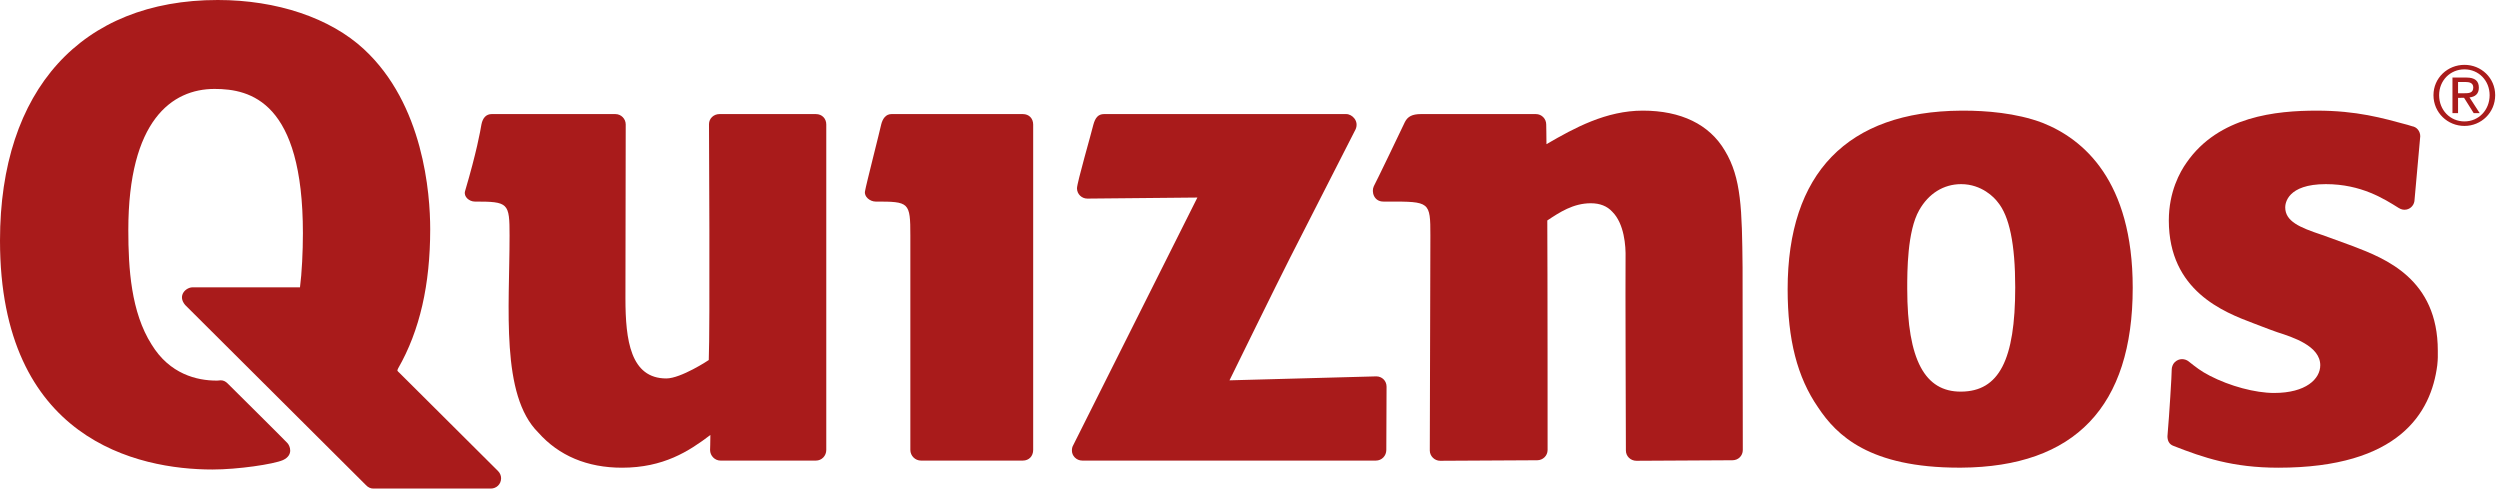 <svg width="481" height="94" viewBox="0 0 481 94" fill="none" xmlns="http://www.w3.org/2000/svg">
<path d="M392.942 23.618C387.881 21.704 381.96 21.288 377.821 21.288H377.318C355.419 21.438 343.942 33.327 343.942 55.64C343.942 65.344 345.78 72.561 349.809 78.396C353.387 83.788 359.707 89.978 376.953 89.978H377.319C399.213 89.838 410.335 78.202 410.335 55.362C410.335 34.749 400.847 26.729 392.942 23.618ZM377.319 75.348H377.218C370.435 75.348 366.951 69.407 366.951 55.529C366.951 52.228 366.951 44.462 369.248 40.444C371.048 37.245 373.945 35.428 377.318 35.428C381.311 35.428 383.75 38.055 384.353 38.875C386.601 41.564 387.728 46.942 387.728 55.282C387.73 69.262 384.609 75.301 377.319 75.348Z" fill="#A91B1B"/>
<path d="M169.543 23.943C169.294 25.163 166.636 35.52 166.428 36.792C166.217 37.85 167.397 38.783 168.467 38.783C174.913 38.783 175.152 38.871 175.152 45.322V86.572C175.152 87.694 176.079 88.616 177.196 88.616H196.798C197.978 88.616 198.783 87.752 198.783 86.572V23.977C198.783 22.774 197.978 21.949 196.798 21.949H171.524C170.411 21.949 169.806 22.875 169.543 23.943Z" fill="#A91B1B"/>
<path d="M94.608 21.949C93.554 21.949 92.877 22.663 92.628 23.943C92.418 25.195 91.711 29.221 89.474 36.787C89.172 37.85 90.287 38.783 91.355 38.783C97.835 38.783 98.04 39.021 98.04 45.322C98.04 59.332 96.305 76.015 103.559 83.215C107.529 87.694 113 89.986 119.675 89.986C127.643 89.986 132.538 86.835 136.677 83.69C136.677 85.011 136.619 86.574 136.619 86.574C136.619 87.696 137.545 88.617 138.617 88.617H156.986C158.108 88.617 158.976 87.696 158.976 86.574V23.945C158.976 22.814 158.162 21.951 156.986 21.951H138.406C137.338 21.951 136.411 22.776 136.411 23.886C136.411 23.886 136.621 63.414 136.367 69.269C136.367 69.294 131.002 72.814 128.199 72.814C121.309 72.814 120.334 65.44 120.334 57.42L120.388 23.945C120.388 22.877 119.525 21.951 118.409 21.951H94.608V21.949Z" fill="#A91B1B"/>
<path d="M297.541 27.74C297.541 26.26 297.492 24.085 297.492 23.944C297.492 22.875 296.639 21.949 295.502 21.949H273.405C271.712 21.949 270.849 22.415 270.303 23.473C269.786 24.588 264.683 35.21 264.322 35.826C263.818 36.889 264.322 38.782 266.159 38.782H267.174C275.093 38.782 275.205 38.782 275.205 45.321C275.205 45.321 275.093 86.431 275.093 86.679C275.093 87.752 276.01 88.655 277.088 88.655C277.336 88.655 295.765 88.552 295.765 88.552C296.838 88.552 297.758 87.693 297.758 86.571C297.758 86.478 297.758 51.068 297.7 42.417C300.056 40.849 302.694 39.106 306.068 39.106C307.809 39.106 309.199 39.636 310.213 40.748C312.506 43.039 312.821 47.301 312.758 49.632C312.701 52.541 312.821 86.679 312.821 86.679C312.821 87.791 313.733 88.655 314.845 88.655C315.011 88.655 332.198 88.552 333.325 88.552C334.45 88.552 335.315 87.693 335.315 86.571C335.315 86.478 335.271 51.471 335.271 51.471C335.154 40.35 335.061 34.238 331.847 28.957C328.882 23.94 323.432 21.286 316.077 21.286C309.029 21.288 302.955 24.588 297.541 27.74Z" fill="#A91B1B"/>
<path d="M420.695 31.288C419.422 33.084 417.282 36.889 417.282 42.418C417.282 55.981 427.887 60.054 433.553 62.196C433.602 62.196 436.518 63.36 438.152 63.918C441.16 64.878 446.418 66.572 446.418 70.273C446.418 72.91 443.667 75.606 437.538 75.606C433.901 75.606 429.021 74.287 425.192 72.306C423.407 71.393 422.48 70.627 421.058 69.51C420.745 69.267 420.292 69.098 419.824 69.098C419.316 69.098 418.819 69.297 418.395 69.714C418.034 70.064 417.839 70.674 417.839 71.084C417.887 71.545 417.283 81.04 417.122 82.57C417.073 83.027 417.019 83.685 417.019 83.935C417.019 84.711 417.282 85.474 418.199 85.798C423.918 88.04 429.57 89.986 438.352 89.986C461.576 89.986 467.756 79.423 468.93 70.273C469.071 68.948 469.034 68.395 469.034 67.477C469.034 53.657 458.935 49.745 452.688 47.352C448.152 45.681 446.671 45.167 446.671 45.167C442.438 43.755 439.677 42.585 439.677 39.891C439.677 39.172 440.043 35.428 447.484 35.428C454.335 35.428 458.766 38.301 461.478 39.992C462.039 40.351 462.449 40.351 462.652 40.351C463.559 40.351 464.379 39.681 464.534 38.709C464.534 38.603 465.656 26.22 465.656 26.22C465.656 25.255 465.002 24.428 464.085 24.288C463.964 24.234 463.613 24.131 463.252 24.029C458.401 22.715 453.471 21.288 445.757 21.288C437.952 21.288 426.879 22.356 420.695 31.288Z" fill="#A91B1B"/>
<path d="M0 46.287C0 84.607 26.541 90.333 40.872 90.333C45.733 90.333 52.618 89.324 54.447 88.519C56.544 87.543 55.784 85.729 55.266 85.212C54.866 84.753 43.788 73.767 43.788 73.767C43.431 73.413 43.016 73.17 42.457 73.17C42.104 73.227 41.643 73.227 41.643 73.227C37.923 73.227 32.662 71.999 29.179 66.301C25.209 60.054 24.689 51.67 24.689 44.259C24.689 23.167 33.07 17.11 41.282 17.11C48.221 17.11 58.279 19.565 58.279 44.865C58.279 48.482 58.074 52.54 57.718 55.282H37.055C35.777 55.282 34.086 56.846 35.621 58.675C35.621 58.675 69.871 92.777 70.373 93.301C70.832 93.808 71.339 94 71.856 94H94.416C95.494 94 96.411 93.187 96.411 92.016C96.411 91.504 96.201 91 95.792 90.597C95.792 90.597 76.912 71.796 76.858 71.744C76.814 71.695 76.502 71.452 76.453 71.283C76.453 71.186 76.556 70.986 76.603 70.87C80.792 63.571 82.771 54.72 82.771 44.1C82.771 37.241 81.499 20.083 70.015 9.461C63.541 3.461 53.284 4.9386e-07 41.904 4.9386e-07C15.663 -0.003 0 17.288 0 46.287Z" fill="#A91B1B"/>
<path d="M259.006 21.949H212.418C211.291 21.949 210.727 22.663 210.366 23.977C210.013 25.501 207.212 35.166 207.212 36.229C207.212 37.346 208.129 38.21 209.196 38.21C209.303 38.21 229.204 38.007 230.378 38.007C229.11 40.55 206.452 85.729 206.452 85.729C206.335 85.918 206.237 86.272 206.237 86.616C206.188 87.694 207.11 88.616 208.222 88.616H264.726C265.857 88.616 266.727 87.694 266.727 86.572L266.774 74.393C266.774 73.268 265.906 72.412 264.784 72.412H264.833C264.833 72.412 242.578 73.013 236.556 73.175C237.585 71.088 245.296 55.34 248.24 49.533C251.152 43.805 260.191 26.117 260.806 24.903C261.526 23.326 260.189 21.949 259.006 21.949Z" fill="#A91B1B"/>
<path d="M468.2 18.308C468.2 21.682 470.926 24.23 474.16 24.23C477.377 24.23 480.073 21.682 480.073 18.308C480.073 14.997 477.377 12.468 474.165 12.478C470.926 12.468 468.2 14.997 468.2 18.308ZM469.287 18.308C469.287 15.498 471.407 13.344 474.158 13.344C476.902 13.344 479.004 15.508 479.004 18.308C479.004 21.186 476.892 23.361 474.158 23.361C471.407 23.361 469.287 21.186 469.287 18.308ZM471.851 21.765H472.929V18.827L474.087 18.819L475.939 21.765H477.09L475.136 18.745C476.146 18.635 476.931 18.129 476.931 16.867C476.931 15.562 476.165 14.921 474.533 14.921H471.854V21.765H471.851ZM472.929 15.775H474.349C475.056 15.775 475.856 15.92 475.856 16.823C475.856 17.92 474.997 17.943 474.061 17.943H472.929V15.775Z" fill="#A91B1B"/>
</svg>
